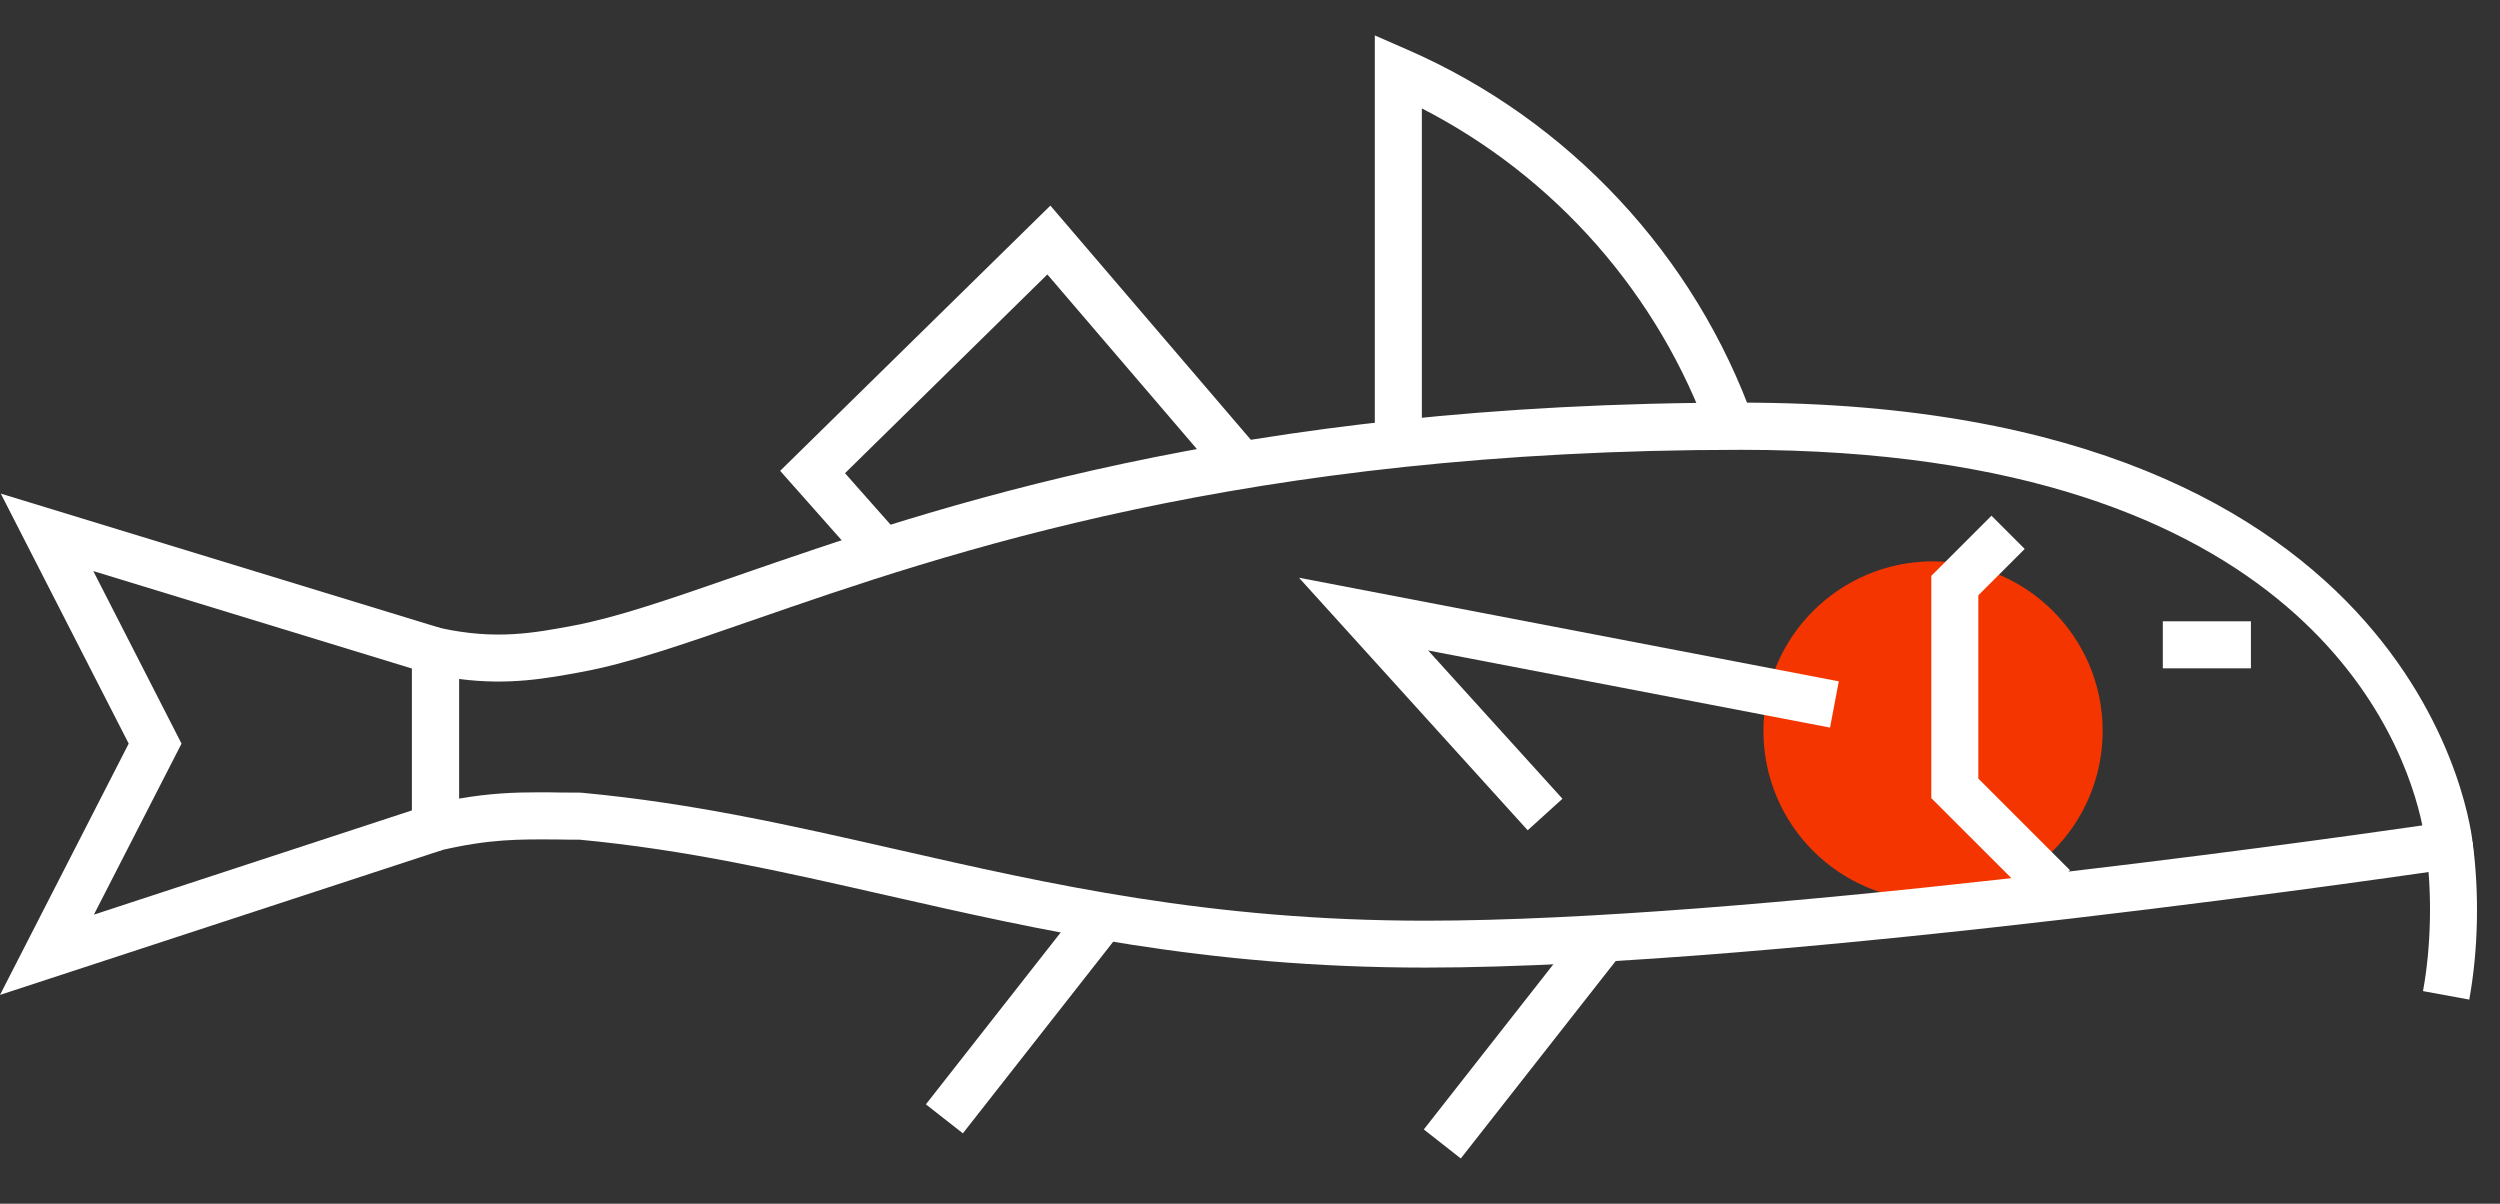 <svg width="54" height="26" viewBox="0 0 54 26" fill="none" xmlns="http://www.w3.org/2000/svg">
<rect x="0" y="0" width="54" height="26" fill="#333333" stroke="none"/>
<path d="M41.753 19.452C43.776 19.452 45.417 17.812 45.417 15.788C45.417 13.765 43.776 12.125 41.753 12.125C39.73 12.125 38.09 13.765 38.09 15.788C38.09 17.812 39.73 19.452 41.753 19.452Z" fill="#F53500"/>
<path d="M48.62 13.42H46.717V14.436H48.62V13.42Z" fill="white"/>
<path d="M30.793 20.9C26.009 20.9 22.508 20.101 19.122 19.332C16.915 18.831 14.829 18.354 12.517 18.137C12.358 18.137 12.205 18.137 12.06 18.133C11.203 18.127 10.587 18.12 9.52 18.367L8.897 18.513V13.434L9.514 13.566C10.712 13.827 11.528 13.674 12.392 13.512C13.326 13.336 14.464 12.943 15.906 12.442C20.206 10.952 26.703 8.697 37.616 8.697C52.479 8.697 53.403 18.116 53.41 18.215L53.447 18.689L52.98 18.76C52.838 18.78 38.608 20.9 30.793 20.9ZM11.653 17.114C11.789 17.114 11.928 17.114 12.066 17.118C12.216 17.118 12.371 17.121 12.537 17.121L12.585 17.125C14.972 17.348 17.098 17.832 19.346 18.343C22.678 19.102 26.124 19.887 30.793 19.887C37.7 19.887 49.72 18.204 52.323 17.829C51.948 16.017 49.76 9.716 37.616 9.716C26.876 9.716 20.477 11.934 16.241 13.403C14.758 13.918 13.587 14.324 12.581 14.511C11.799 14.656 10.993 14.805 9.917 14.666V17.25C10.58 17.135 11.098 17.114 11.653 17.114Z" fill="white"/>
<path d="M30.712 9.652H29.696V0.765L30.407 1.076C33.888 2.596 36.613 5.518 37.883 9.09L36.925 9.429C35.835 6.365 33.593 3.819 30.712 2.342V9.652Z" fill="white"/>
<path d="M18.774 12.34L16.851 10.17L22.688 4.441L27.021 9.503L26.25 10.163L22.623 5.928L18.252 10.221L19.532 11.667L18.774 12.34Z" fill="white"/>
<path d="M0 21.49L2.78 16.062L0.017 10.662L9.551 13.577L9.253 14.549L2.015 12.335L3.921 16.062L2.028 19.756L9.247 17.39L9.561 18.358L0 21.49Z" fill="white"/>
<path d="M43.994 19.515L41.716 17.24V12.439L43.016 11.139L43.734 11.857L42.732 12.859V16.817L44.712 18.797L43.994 19.515Z" fill="white"/>
<path d="M32.998 17.934L28.058 12.479L39.718 14.717L39.529 15.716L30.848 14.05L33.749 17.253L32.998 17.934Z" fill="white"/>
<path d="M53.336 21.591L52.337 21.408C52.513 20.45 52.537 19.295 52.401 18.323L53.407 18.185C53.556 19.275 53.532 20.517 53.336 21.591Z" fill="white"/>
<path d="M34.139 20.081L30.754 24.396L31.553 25.023L34.938 20.708L34.139 20.081Z" fill="white"/>
<path d="M23.384 19.538L19.999 23.854L20.798 24.48L24.183 20.165L23.384 19.538Z" fill="white"/>
</svg>
